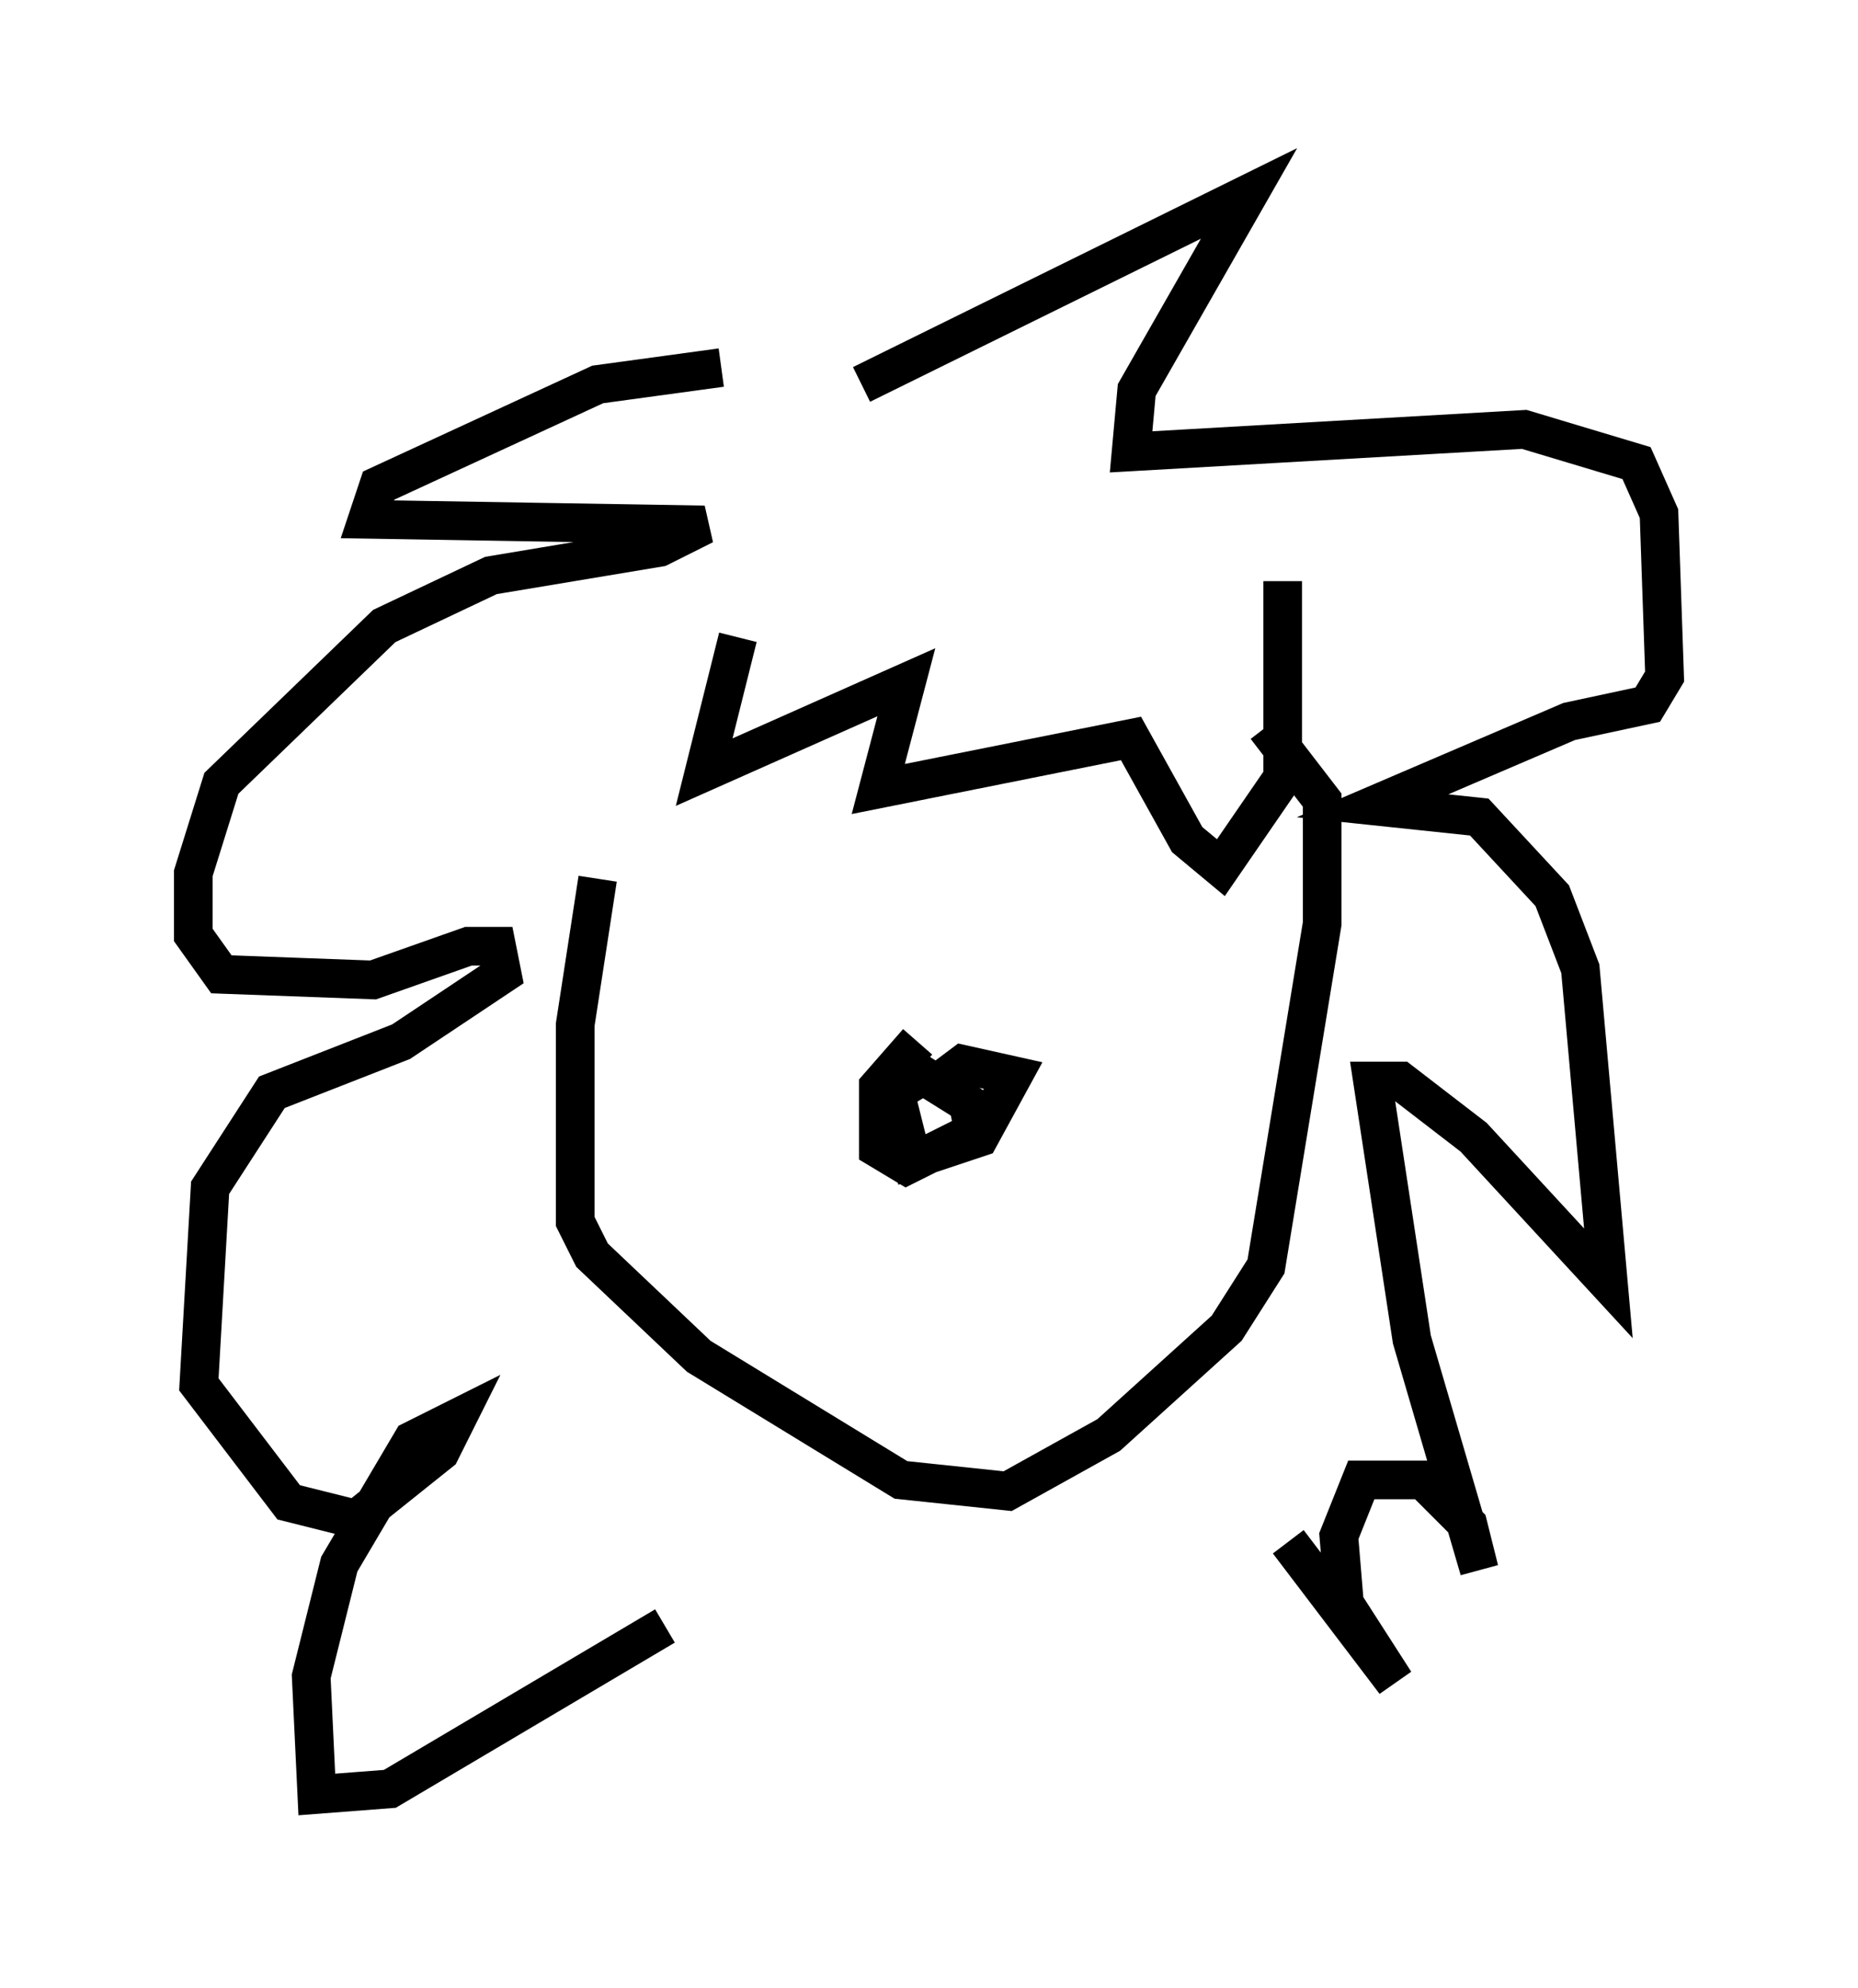 <?xml version="1.0" encoding="utf-8" ?>
<svg baseProfile="full" height="51.397" version="1.1" width="48.056" xmlns="http://www.w3.org/2000/svg" xmlns:ev="http://www.w3.org/2001/xml-events" xmlns:xlink="http://www.w3.org/1999/xlink"><defs /><rect fill="white" height="51.397" width="48.056" x="0" y="0" /><path d="M16.62, 20.832 m-1.162, 1.888 l-0.581, 3.777 0.0, 5.084 l0.436, 0.872 2.76, 2.615 l5.229, 3.196 2.76, 0.291 l2.615, -1.453 3.05, -2.76 l1.017, -1.598 1.453, -8.86 l0.0, -3.196 -1.453, -1.888 m-14.089, -9.296 l-3.196, 0.436 -5.665, 2.615 l-0.291, 0.872 8.715, 0.145 l-1.162, 0.581 -4.358, 0.726 l-2.76, 1.307 -4.212, 4.067 l-0.726, 2.324 0.0, 1.598 l0.726, 1.017 3.922, 0.145 l2.469, -0.872 0.726, 0.0 l0.145, 0.726 -2.615, 1.743 l-3.341, 1.307 -1.598, 2.469 l-0.291, 5.084 2.324, 3.05 l1.743, 0.436 2.179, -1.743 l0.436, -0.872 -1.162, 0.581 l-1.888, 3.196 -0.726, 2.905 l0.145, 3.05 1.888, -0.145 l7.117, -4.212 m5.084, -32.1 l10.022, -4.939 -2.905, 5.084 l-0.145, 1.598 10.168, -0.581 l2.905, 0.872 0.581, 1.307 l0.145, 4.212 -0.436, 0.726 l-2.034, 0.436 -5.084, 2.179 l2.76, 0.291 1.888, 2.034 l0.726, 1.888 0.726, 8.134 l-3.486, -3.777 -1.888, -1.453 l-0.726, 0.0 1.017, 6.682 l1.743, 5.955 -0.291, -1.162 l-1.162, -1.162 -1.598, 0.0 l-0.581, 1.453 0.145, 1.743 l1.307, 2.034 -2.76, -3.631 m-14.235, -23.385 l-0.872, 3.486 5.229, -2.324 l-0.726, 2.76 6.536, -1.307 l1.453, 2.615 0.872, 0.726 l1.598, -2.324 0.0, -5.084 m-9.441, 11.911 l-1.017, 1.162 0.0, 1.598 l0.726, 0.436 1.743, -0.872 l-0.145, -0.726 -1.162, -0.726 l-0.726, 0.436 0.436, 1.743 l1.743, -0.581 0.872, -1.598 l-1.307, -0.291 -0.581, 0.436 m-4.212, -4.212 l0.0, 0.0 " fill="none" stroke="black" stroke-width="1" /></svg>